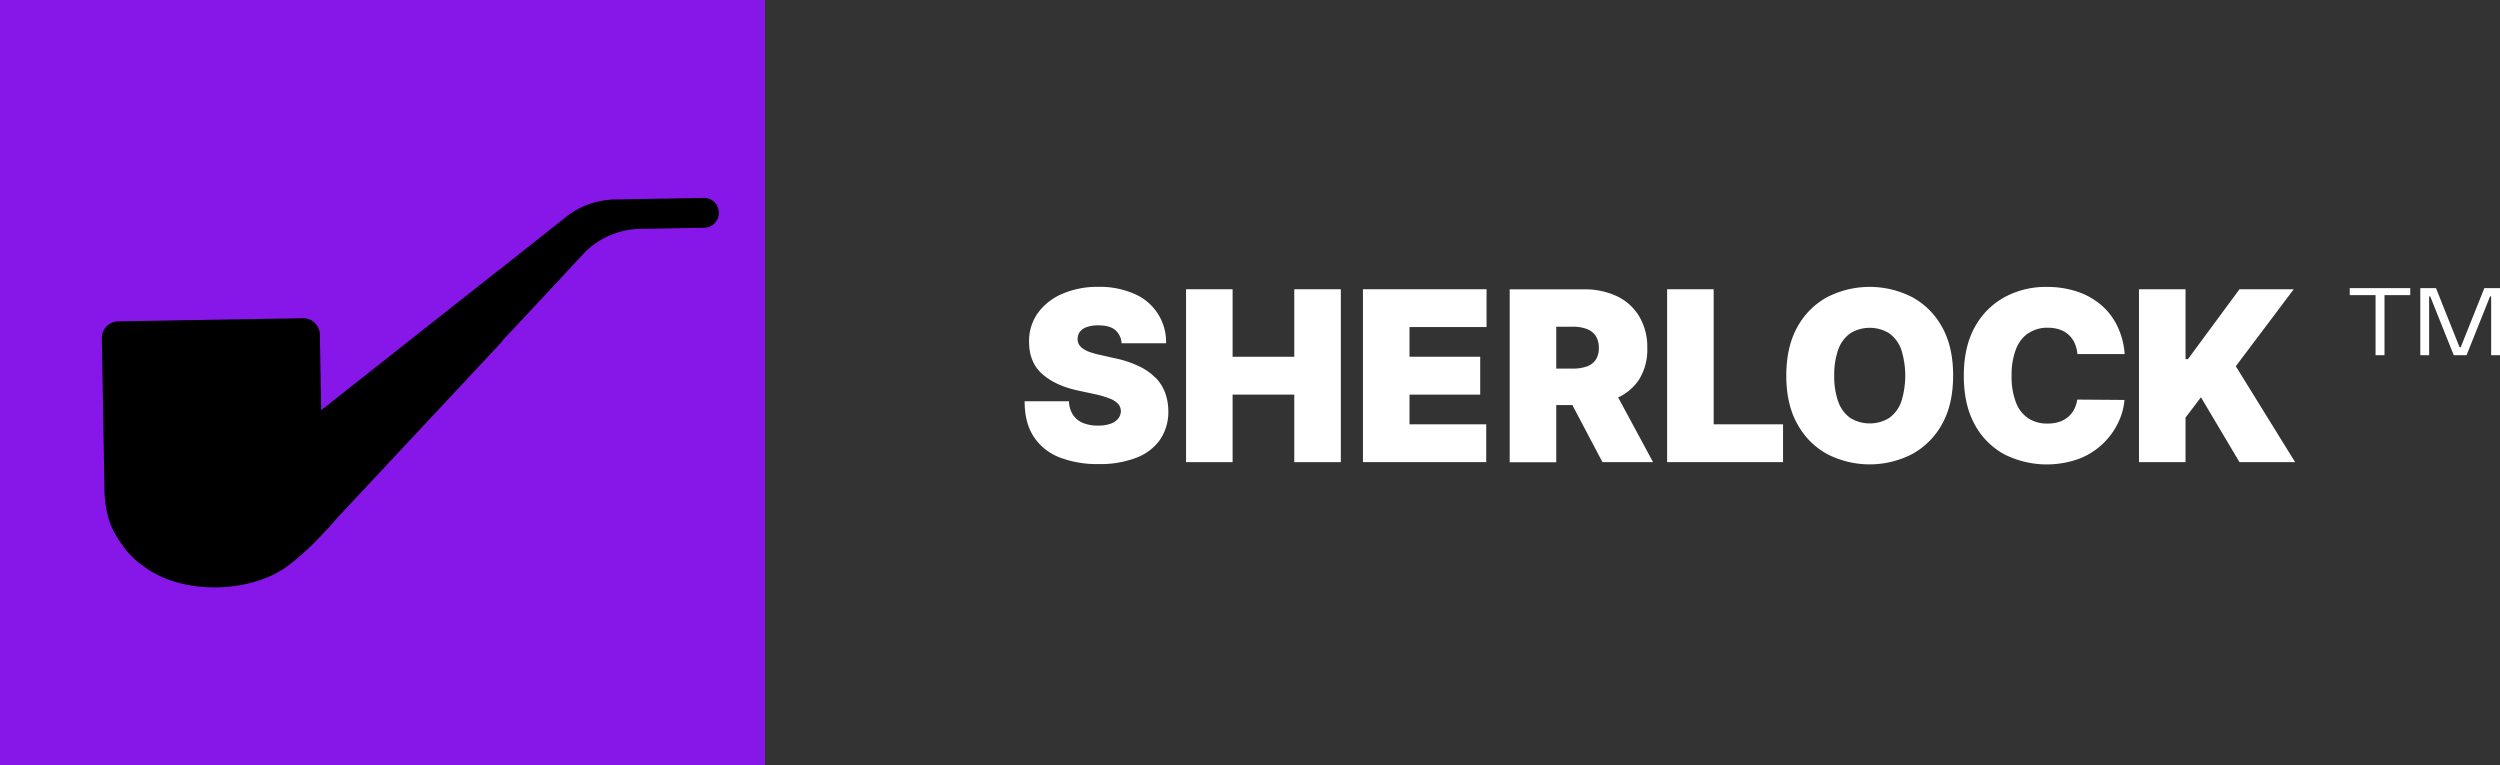 <svg id="Layer_1" data-name="Layer 1" xmlns="http://www.w3.org/2000/svg" xmlns:xlink="http://www.w3.org/1999/xlink" viewBox="0 0 931.2 284.96"><rect x="0" y="0" width="931.2" height="284.96" fill="#333333" stroke="none"/><defs><style>.cls-1{fill:none;}.cls-2{fill:#8716e8;}.cls-3{clip-path:url(#clip-path);}.cls-4{fill:#fff;}.cls-5{clip-path:url(#clip-path-2);}</style><clipPath id="clip-path" transform="translate(-7.99 -6.22)"><rect class="cls-1" x="389.63" y="113.08" width="473.23" height="66.15"/></clipPath><clipPath id="clip-path-2" transform="translate(-7.99 -6.22)"><rect class="cls-1" x="883.22" y="107.99" width="55.97" height="30.53"/></clipPath></defs><rect class="cls-2" width="284.96" height="284.96"/><g class="cls-3"><path class="cls-4" d="M438.45,147a21.38,21.38,0,0,0-6.18-4.35,39.2,39.2,0,0,0-9.07-3L418,138.47a28.42,28.42,0,0,1-3.93-1.06,11.5,11.5,0,0,1-2.7-1.33,4.67,4.67,0,0,1-1.55-1.67,4,4,0,0,1-.43-2.1,4.35,4.35,0,0,1,.84-2.51,5.31,5.31,0,0,1,2.52-1.74,12.55,12.55,0,0,1,4.39-.65c2.8,0,4.9.59,6.28,1.76a6.84,6.84,0,0,1,2.32,4.9h16.59a19.44,19.44,0,0,0-11.81-18.39,31.72,31.72,0,0,0-13.38-2.61,32.77,32.77,0,0,0-13.43,2.58,21.73,21.73,0,0,0-9.15,7.18,17.88,17.88,0,0,0-3.26,10.74c0,5,1.6,9,4.85,11.91s7.71,5,13.37,6.2l6.37,1.38a34.46,34.46,0,0,1,5.65,1.69,7.87,7.87,0,0,1,3,2,4.1,4.1,0,0,1,.95,2.59,4.54,4.54,0,0,1-1,2.8,6.25,6.25,0,0,1-2.83,1.91,13.39,13.39,0,0,1-4.66.69,14.23,14.23,0,0,1-5.68-1,8.26,8.26,0,0,1-3.71-3.06,9.84,9.84,0,0,1-1.45-5H389.64q0,8.09,3.44,13.26a20.14,20.14,0,0,0,9.61,7.66,39,39,0,0,0,14.52,2.48,37.68,37.68,0,0,0,13.89-2.3,19.19,19.19,0,0,0,8.92-6.69,18.43,18.43,0,0,0,3.15-10.75,20.27,20.27,0,0,0-1.18-6.79,16,16,0,0,0-3.54-5.62" transform="translate(-7.99 -6.22)"/><polygon class="cls-4" points="482.09 132.89 459.12 132.89 459.12 107.74 441.78 107.74 441.78 172.14 459.12 172.14 459.12 146.98 482.09 146.98 482.09 172.14 499.43 172.14 499.43 107.74 482.09 107.74 482.09 132.89"/><polygon class="cls-4" points="507.67 172.13 553.59 172.13 553.59 158.05 525.01 158.05 525.01 146.99 551.35 146.99 551.35 132.88 525.01 132.88 525.01 121.82 553.71 121.82 553.71 107.74 507.67 107.74 507.67 172.13"/><path class="cls-4" d="M618.57,147.5a21.15,21.15,0,0,0,3-11.66,22.26,22.26,0,0,0-3-11.76,19.38,19.38,0,0,0-8.29-7.52A28,28,0,0,0,597.9,114H570.32v64.4h17.34V157.09h6l11.21,21.26h18.85l-13-24.09a18.83,18.83,0,0,0,7.85-6.76m-30.91-19.59h6.12a14.48,14.48,0,0,1,5.23.84,7,7,0,0,1,3.34,2.57,8,8,0,0,1,1.16,4.52,7.6,7.6,0,0,1-1.16,4.42,6.55,6.55,0,0,1-3.34,2.47,15.25,15.25,0,0,1-5.23.78h-6.12Z" transform="translate(-7.99 -6.22)"/><polygon class="cls-4" points="638.31 107.74 620.97 107.74 620.97 172.13 664.15 172.13 664.15 158.05 638.31 158.05 638.31 107.74"/><path class="cls-4" d="M720.15,116.86a34.7,34.7,0,0,0-31.5,0A27.75,27.75,0,0,0,677.49,128q-4.14,7.38-4.14,18.12t4.14,18.08a27.89,27.89,0,0,0,11.16,11.19,34.54,34.54,0,0,0,31.5,0,28.05,28.05,0,0,0,11.2-11.17q4.14-7.38,4.14-18.14T731.35,128a28,28,0,0,0-11.2-11.16m-4,39.06a12.68,12.68,0,0,1-4.46,6,13.92,13.92,0,0,1-14.51,0,12.62,12.62,0,0,1-4.46-6,27.65,27.65,0,0,1-1.51-9.78,27.51,27.51,0,0,1,1.51-9.75,12.6,12.6,0,0,1,4.46-6,13.86,13.86,0,0,1,14.51,0,12.66,12.66,0,0,1,4.46,6,32.33,32.33,0,0,1,0,19.53" transform="translate(-7.99 -6.22)"/><path class="cls-4" d="M763.41,130.43a12.4,12.4,0,0,1,7.38-2.14,13.12,13.12,0,0,1,4.46.71,9.27,9.27,0,0,1,5.54,5.11,12.43,12.43,0,0,1,1,4h17.6a28.79,28.79,0,0,0-2.85-10.66,24,24,0,0,0-6.17-7.84,26.69,26.69,0,0,0-8.93-4.86,35.48,35.48,0,0,0-11.12-1.66,32.09,32.09,0,0,0-15.6,3.78A27.82,27.82,0,0,0,743.59,128q-4.11,7.38-4.12,18.12t4,18.09a27.38,27.38,0,0,0,11,11.19,35.18,35.18,0,0,0,28.09,1.64,26.77,26.77,0,0,0,14.48-13.53,24.15,24.15,0,0,0,2.28-8.32l-17.6-.13a11.27,11.27,0,0,1-1.2,3.73,9.22,9.22,0,0,1-2.3,2.81,9.71,9.71,0,0,1-3.3,1.78,14,14,0,0,1-4.31.61,12.78,12.78,0,0,1-7.2-2,12.45,12.45,0,0,1-4.57-6,26.8,26.8,0,0,1-1.57-9.9,26.54,26.54,0,0,1,1.54-9.58,13,13,0,0,1,4.55-6.13" transform="translate(-7.99 -6.22)"/><polygon class="cls-4" points="832.79 136.41 854.37 107.74 834.16 107.74 814.95 133.78 814.07 133.78 814.07 107.74 796.72 107.74 796.72 172.13 814.07 172.13 814.07 155.53 819.81 147.98 834.16 172.13 854.88 172.13 832.79 136.41"/></g><g class="cls-5"><polygon class="cls-4" points="875.23 107.33 875.23 109.94 884.85 109.94 884.85 132.3 888.18 132.3 888.18 109.94 897.77 109.94 897.77 107.33 875.23 107.33"/><polygon class="cls-4" points="925.37 107.33 916.56 129.35 916.14 129.35 907.36 107.33 901.51 107.33 901.51 132.3 904.8 132.3 904.8 110.4 905.21 110.4 913.97 132.3 918.74 132.3 927.5 110.4 927.91 110.4 927.91 132.3 931.2 132.3 931.2 107.33 925.37 107.33"/></g><path d="M270.08,79.94l-33,.58-1.43,0v.06a30.28,30.28,0,0,0-17.84,7.25v0l-24,19c-.12.09-.26.15-.39.25L127.63,159l-.5-28.16a6.2,6.2,0,0,0-6.3-6.09L52,125.92a6.19,6.19,0,0,0-6.08,6.31l.8,45.94.1,5.91.07,3.78h0v.81h0a25.25,25.25,0,0,0,.14,2.71c0,.24,0,.46.07.68s0,.45.06.69a23.38,23.38,0,0,0,.41,2.86,31.07,31.07,0,0,0,.7,3.15,24.83,24.83,0,0,0,2.76,6.56,38.34,38.34,0,0,0,2.76,4.27A29.77,29.77,0,0,0,61.32,217c6.47,5.07,16.5,8.25,27.74,8s21.35-3.79,27.62-9.18a20.07,20.07,0,0,0,2.11-1.71,103.58,103.58,0,0,0,8.47-8c2.44-2.52,4.58-4.9,6.15-6.78L194.48,134a7.75,7.75,0,0,0,.9-1.19l13-13.86L223.22,103l3.13-3.34a30.23,30.23,0,0,1,20.17-8.19l14.24-.25,9.52-.17a5.57,5.57,0,0,0-.2-11.14Z" transform="translate(-7.99 -6.22)"/></svg>